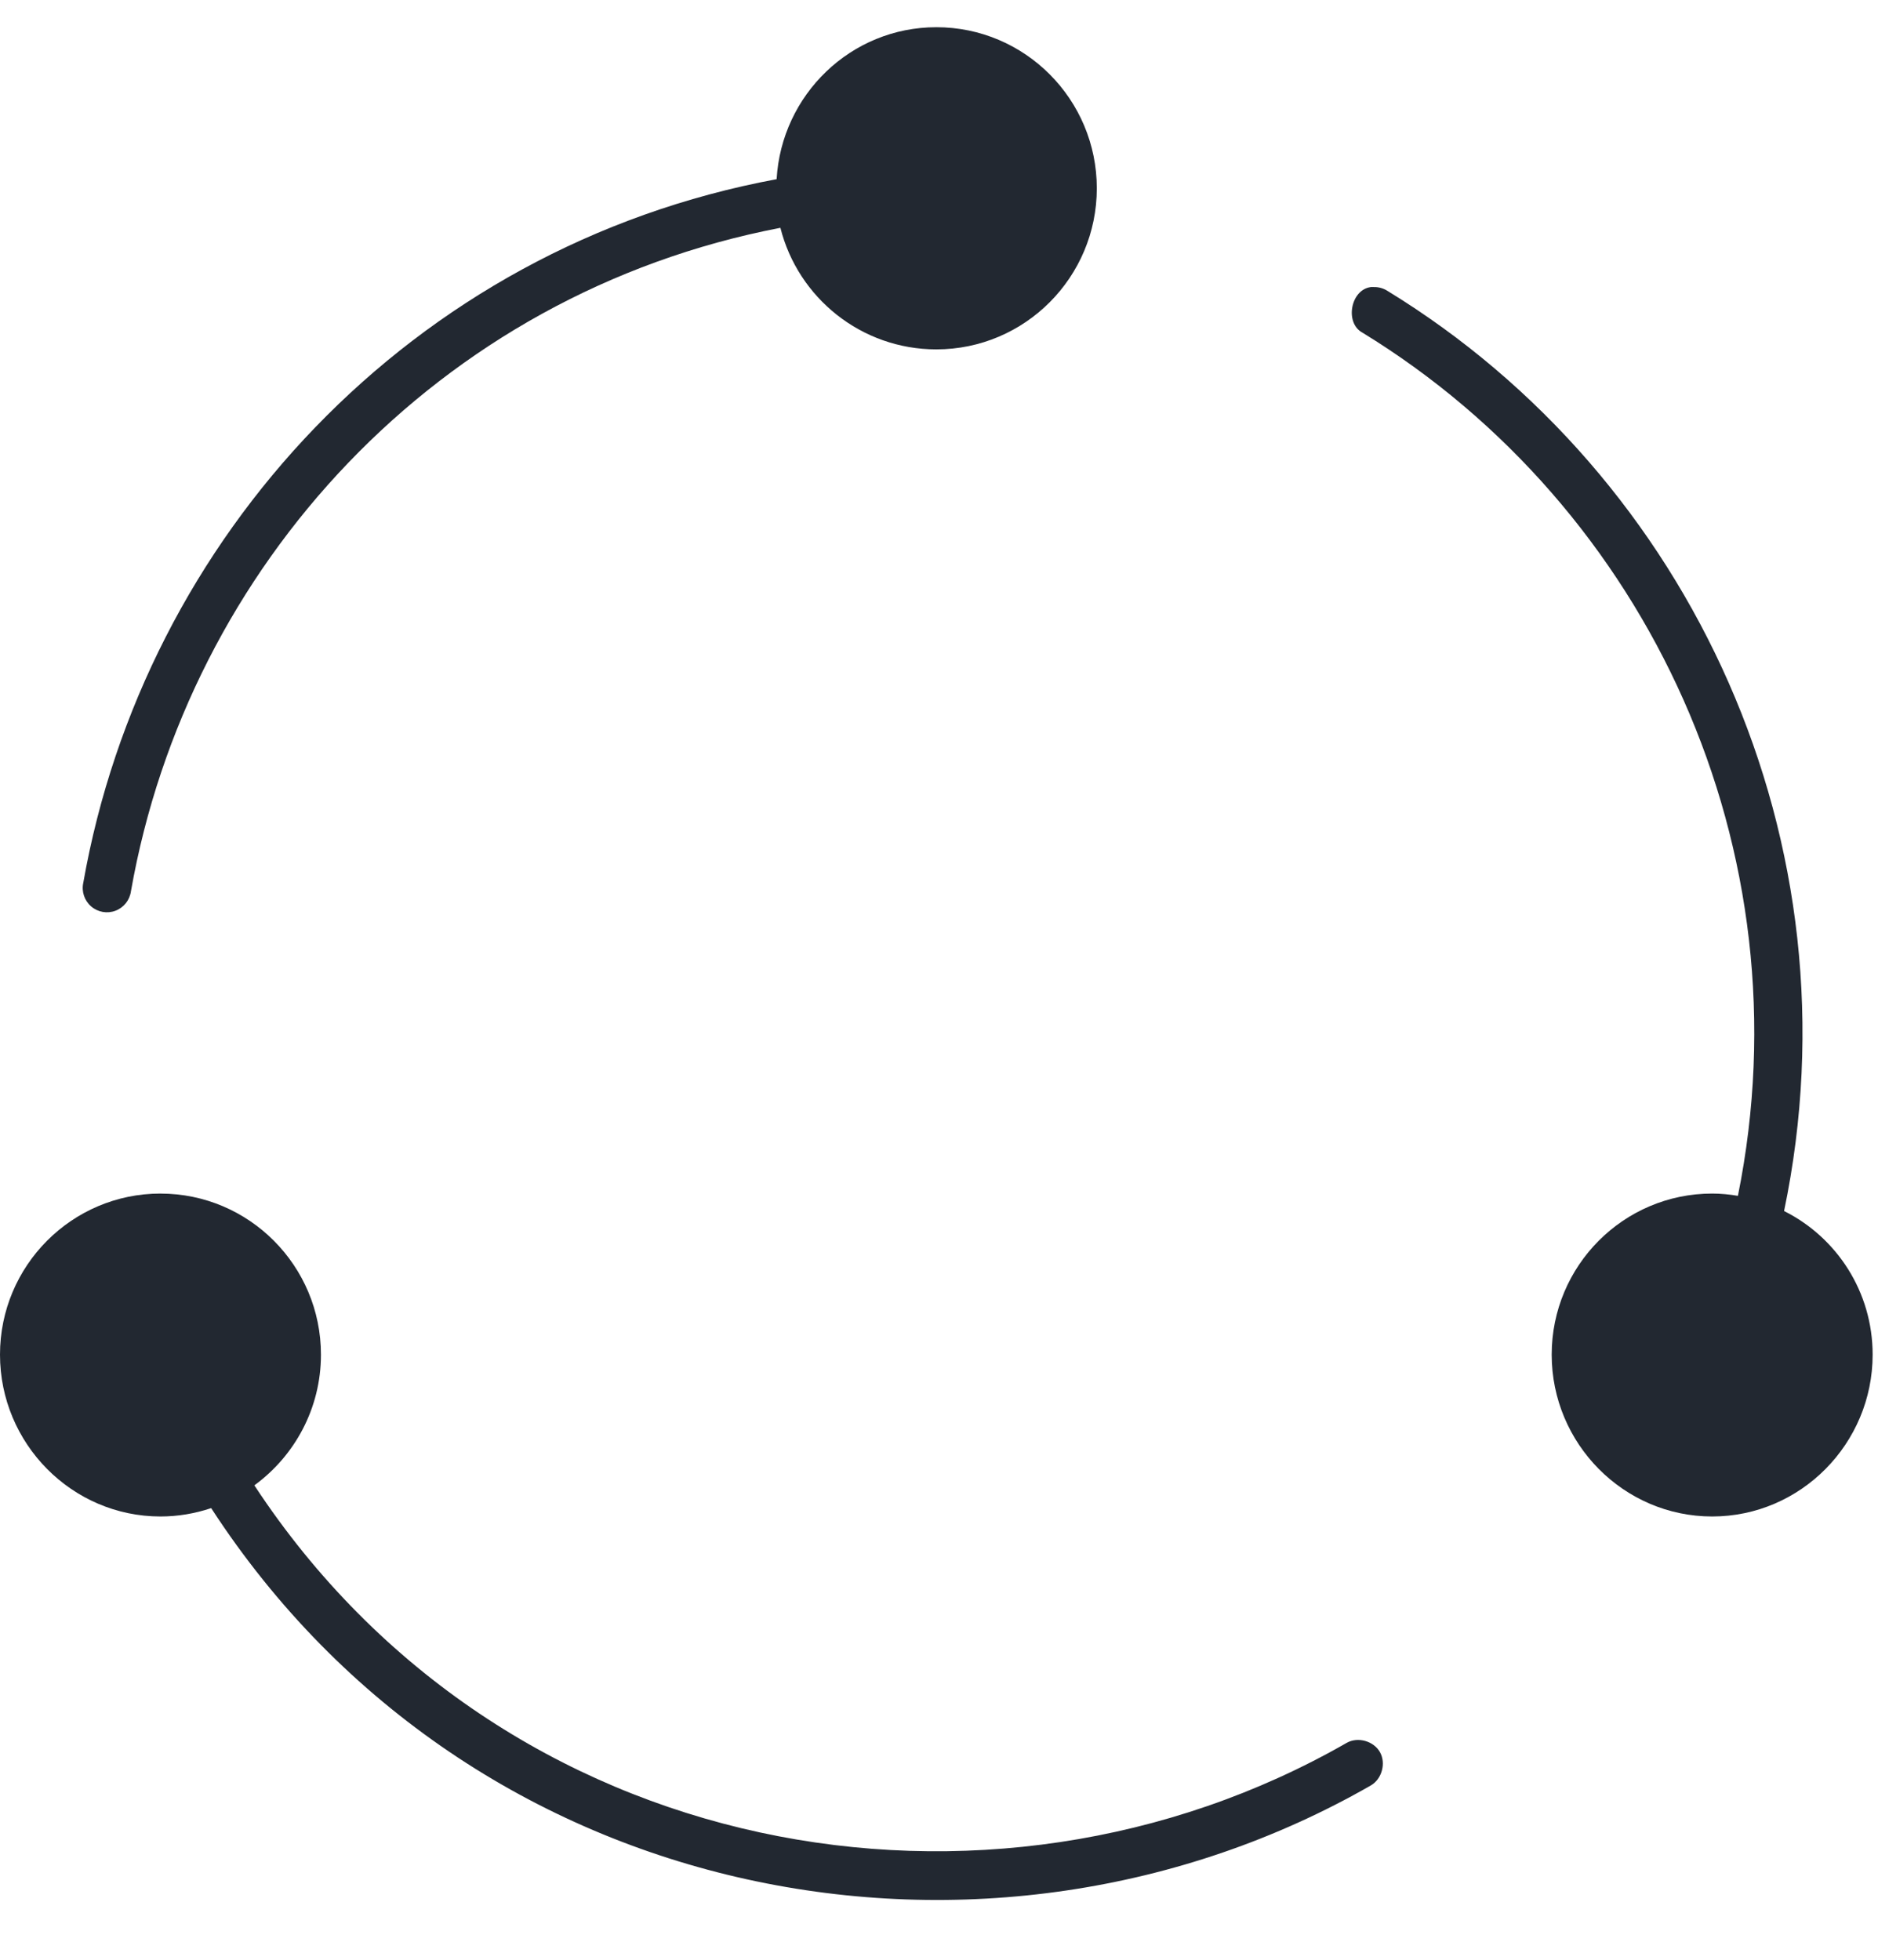 <svg height="72" viewBox="0 0 69 72" width="69" xmlns="http://www.w3.org/2000/svg"><g fill="#222831" fill-rule="evenodd" transform="translate(0 .717)"><path d="m5.896 43.133c-3.254 0-5.896 2.652-5.896 5.918s2.642 5.946 5.896 5.946c.636 0 1.262-.106 1.863-.307 9.602 14.777 28.655 18.187 42.606 10.189.408-.234.567-.819.334-1.228-.233-.409-.816-.569-1.224-.335-13.114 7.518-31.017 4.401-40.13-9.463 1.481-1.08 2.447-2.83 2.447-4.801 0-3.266-2.642-5.918-5.896-5.918z"/><path d="m50.365 9.83c-.744.095-.967 1.322-.306 1.675 10.5 6.426 16.363 19 13.794 31.712-.307-.052-.627-.084-.946-.084-3.254 0-5.896 2.652-5.896 5.918 0 3.266 2.642 5.946 5.896 5.946 3.254 0 5.896-2.68 5.896-5.946 0-2.308-1.319-4.308-3.254-5.276 2.82-13.519-3.386-26.96-14.573-33.806-.148-.095-.325-.144-.501-.14-.037-.002-.074-.002-.111 0z"/><path d="m34.402.283c-3.137 0-5.688 2.478-5.868 5.583-13.446 2.497-23.243 13.176-25.474 25.85-.07.321.041.654.289.868.248.214.593.274.898.157.305-.117.522-.393.565-.718 2.096-11.904 11.25-21.947 23.861-24.37.646 2.569 2.973 4.466 5.729 4.466 3.254 0 5.896-2.652 5.896-5.918 0-3.266-2.642-5.918-5.896-5.918z"/></g></svg>